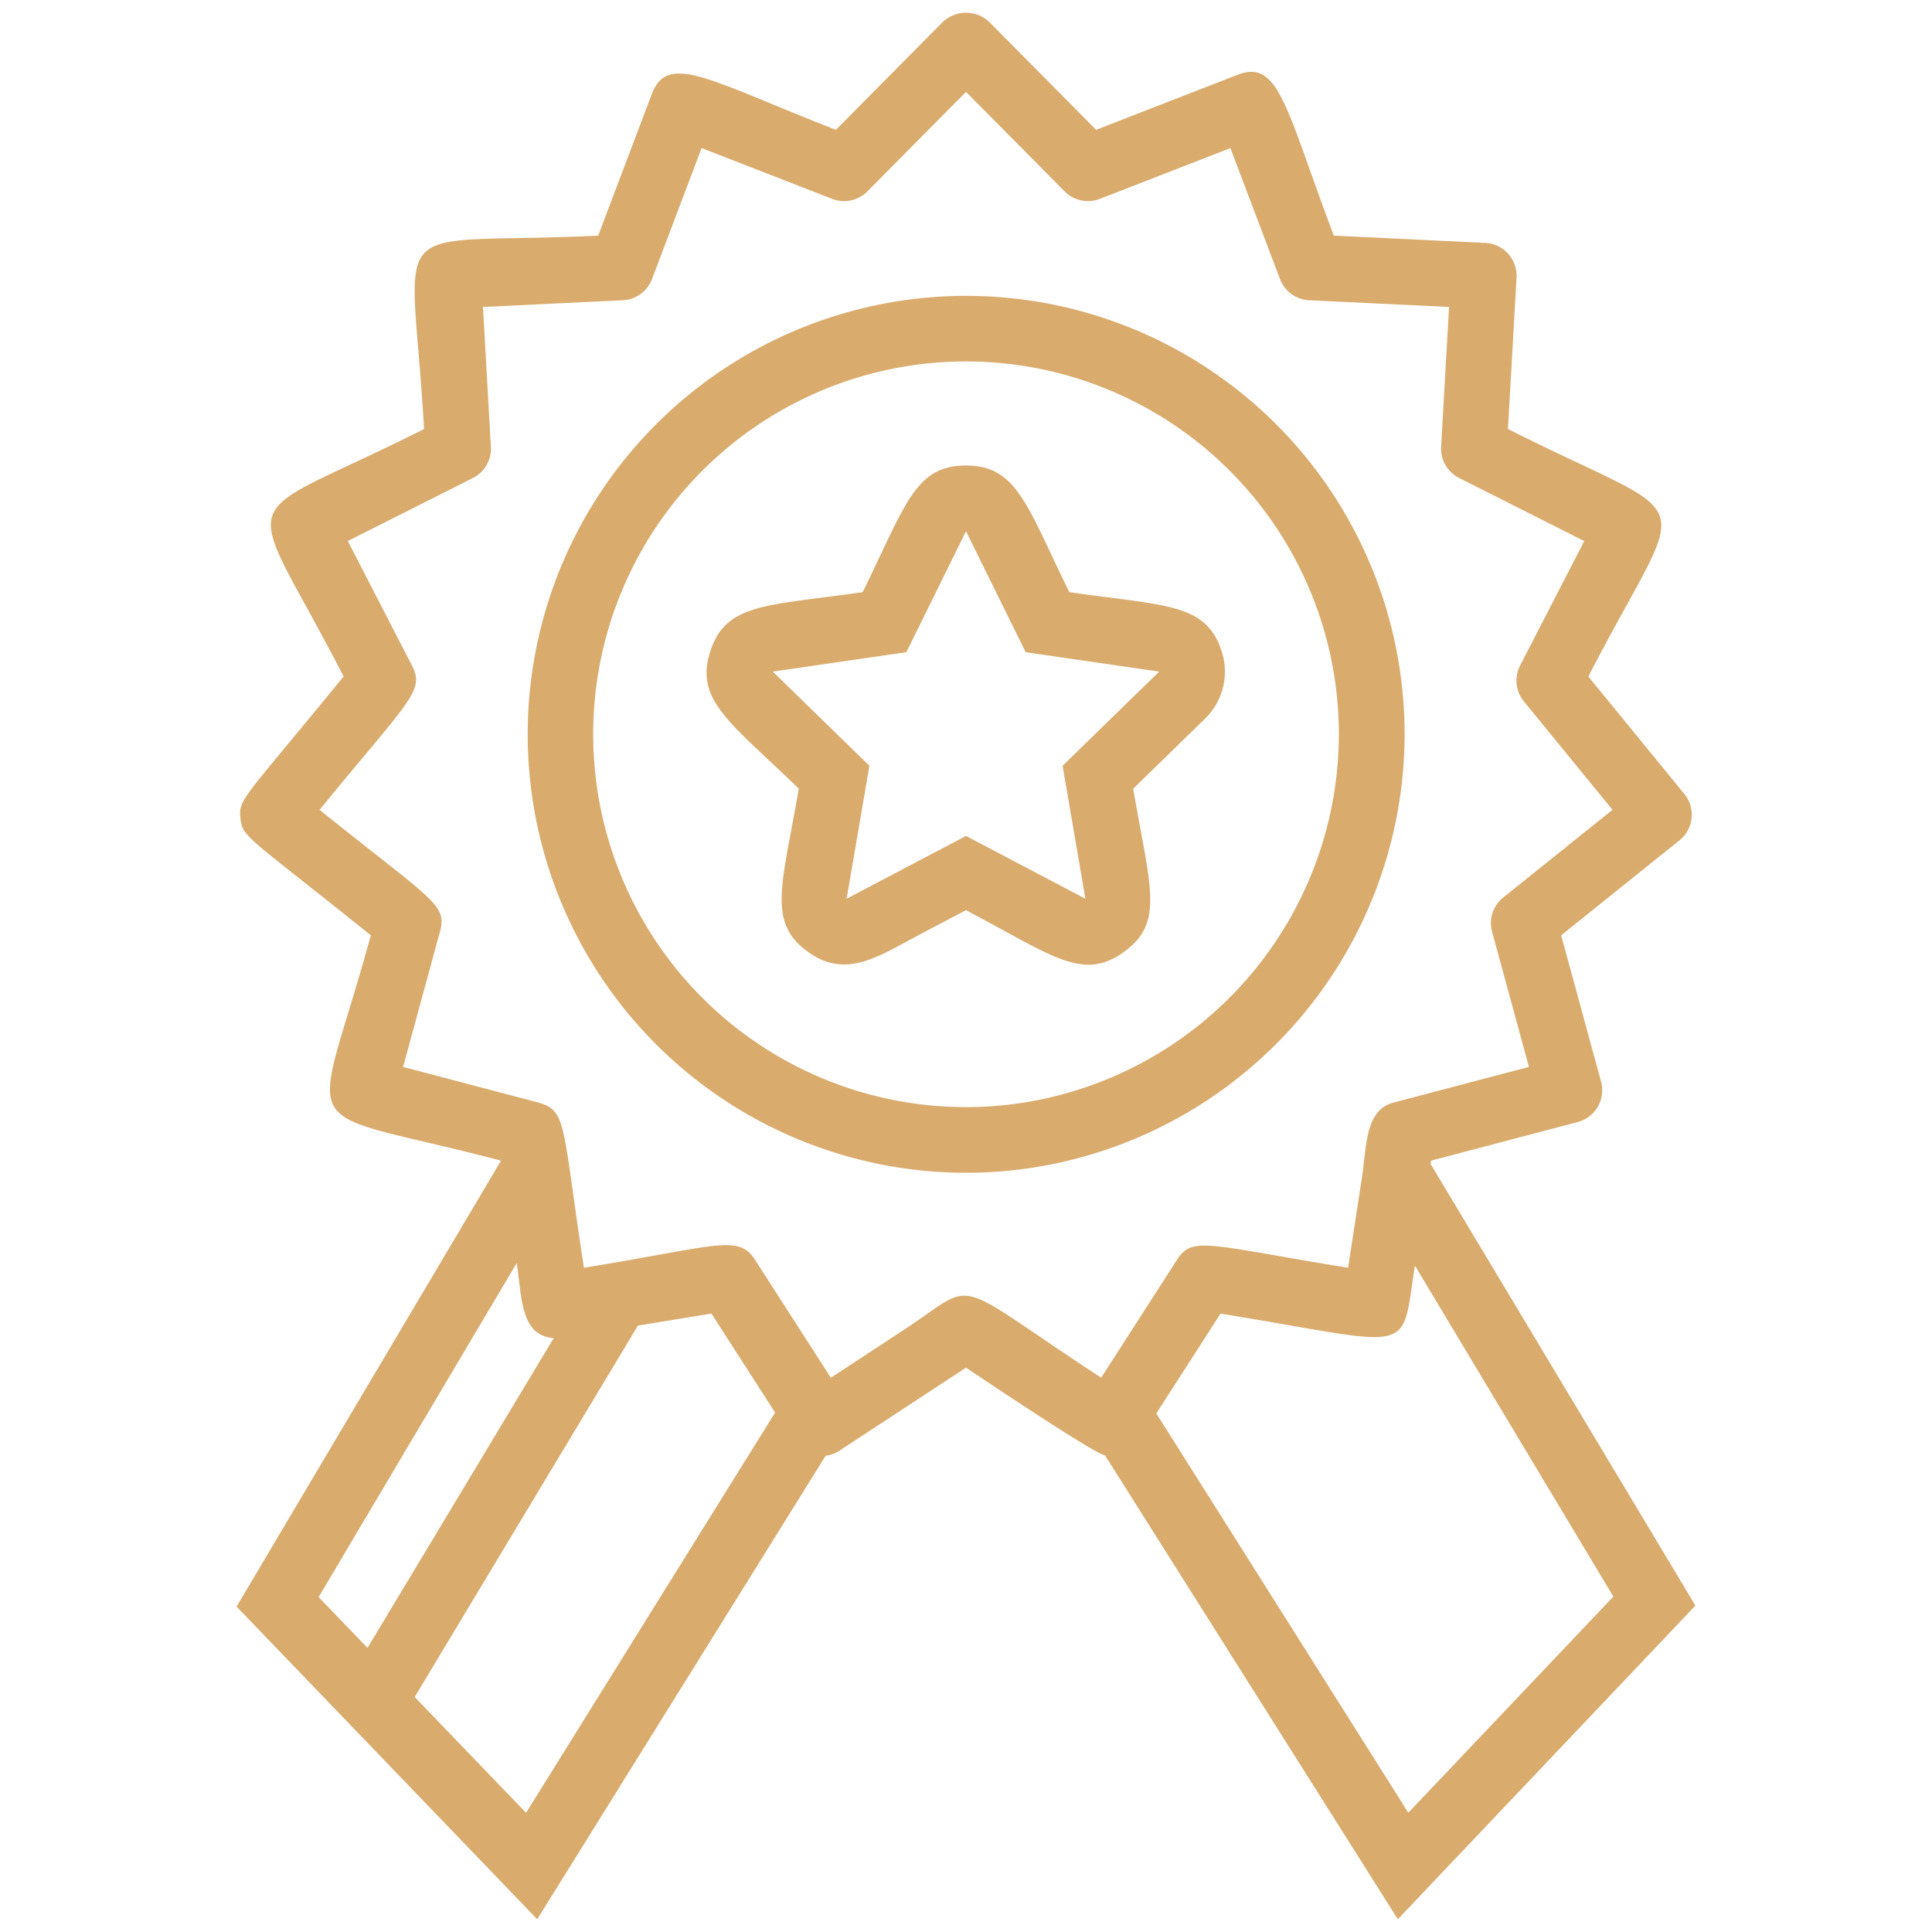 <svg xmlns="http://www.w3.org/2000/svg" viewBox="0 0 100 100">
  <title>2_reward_c</title>
  <g>
    <path d="M74.045,60.244l.026-.169,7.592-1.998a1.702,1.702,0,0,0,1.208-2.092L80.805,48.411l6.123-4.914a1.7,1.7,0,0,0,.253-2.402L82.212,35.015c5.211-10.112,6.062-7.657-4.161-12.809l.445-7.838a1.704,1.704,0,0,0-1.617-1.796l-7.841-.376c-2.48-6.549-2.814-9.168-4.987-8.323l-7.316,2.846L51.208,1.143a1.751,1.751,0,0,0-2.416,0L43.266,6.719C36.773,4.194,34.572,2.671,33.742,4.856l-2.78,7.341c-11.351.544-9.663-1.44-9.013,10.01C11.802,27.321,12.534,24.818,17.787,35.015c-5.221,6.389-5.448,6.333-5.342,7.333.104,1,.318.901,6.749,6.062-2.99,10.969-4.352,8.746,6.734,11.664l.001.007-13.684,23.076,15.561,16.183,14.927-23.988a1.682,1.682,0,0,0,.7-.256l6.565-4.305c.525.344,6.583,4.43,7.2,4.541L72.352,99.34l15.402-16.235ZM46.797,68.824c-.767.503-3.035,1.99-3.793,2.487-1.507-2.344-2.398-3.729-3.921-6.098-.866-1.345-1.923-.723-8.859.407-1.177-7.65-.845-8.156-2.486-8.587l-6.875-1.809,1.907-6.995c.386-1.412-.328-1.574-6.23-6.312,4.684-5.731,5.462-6.149,4.782-7.469L18.002,28.004l6.474-3.263a1.702,1.702,0,0,0,.933-1.615l-.411-7.238,7.24-.347a1.704,1.704,0,0,0,1.51-1.097l2.567-6.779,6.758,2.628a1.698,1.698,0,0,0,1.824-.388l5.104-5.149,5.104,5.149a1.699,1.699,0,0,0,1.824.388l6.757-2.628,2.567,6.779a1.704,1.704,0,0,0,1.51,1.097l7.24.347-.411,7.238a1.702,1.702,0,0,0,.933,1.615l6.475,3.263-3.32,6.444a1.702,1.702,0,0,0,.194,1.855l4.588,5.613L77.806,46.455a1.699,1.699,0,0,0-.576,1.773L79.137,55.224l-7.011,1.845c-1.475.387-1.383,2.26-1.63,3.871l-.72,4.68c-7.325-1.194-8.058-1.653-8.859-.407-4.101,6.378-2.625,4.082-3.921,6.098C48.966,66.045,50.718,66.253,46.797,68.824ZM21.464,87.836,33.02,68.611l3.805-.62,3.295,5.124L27.229,93.831Zm-4.972-5.171L26.745,65.376c.283,1.841.191,3.739,1.914,3.887L19.022,85.296ZM63.174,67.992c10.187,1.659,9.329,2.264,10.06-2.485L83.508,82.639,72.894,93.826,59.851,73.159Z" fill="#d9ab6d"/>
    <path d="M72.702,38.007a22.694,22.694,0,1,0-20.801,22.616l.038-.003A22.736,22.736,0,0,0,72.702,38.007ZM52.028,57.197a19.298,19.298,0,1,1,17.271-19.19A19.332,19.332,0,0,1,52.028,57.197Z" fill="#d9ab6d"/>
    <path d="M55.349,30.649c-2.204-4.465-2.695-6.554-5.349-6.554-2.651,0-3.126,2.048-5.349,6.554-4.928.716-7.066.538-7.886,3.062-.834,2.566,1.096,3.716,4.58,7.112-.858,5.001-1.656,6.898.475,8.446,2,1.453,3.728.182,5.881-.95.748-.393,1.407-.739,2.298-1.208,4.443,2.335,6.035,3.717,8.18,2.158,2.092-1.52,1.361-3.282.475-8.446.649-.632,2.978-2.903,3.719-3.626a3.401,3.401,0,0,0,.861-3.487C62.416,31.19,60.321,31.371,55.349,30.649Zm.831,15.869c-.515-.271-5.577-2.932-6.18-3.249l-6.18,3.249c.118-.686,1.057-6.161,1.18-6.882l-5-4.874L46.91,33.758,50,27.497,53.09,33.758,60,34.762l-5,4.874C55.292,41.336,56.115,46.135,56.18,46.518Z" fill="#d9ab6d"/>
  </g>
</svg>
